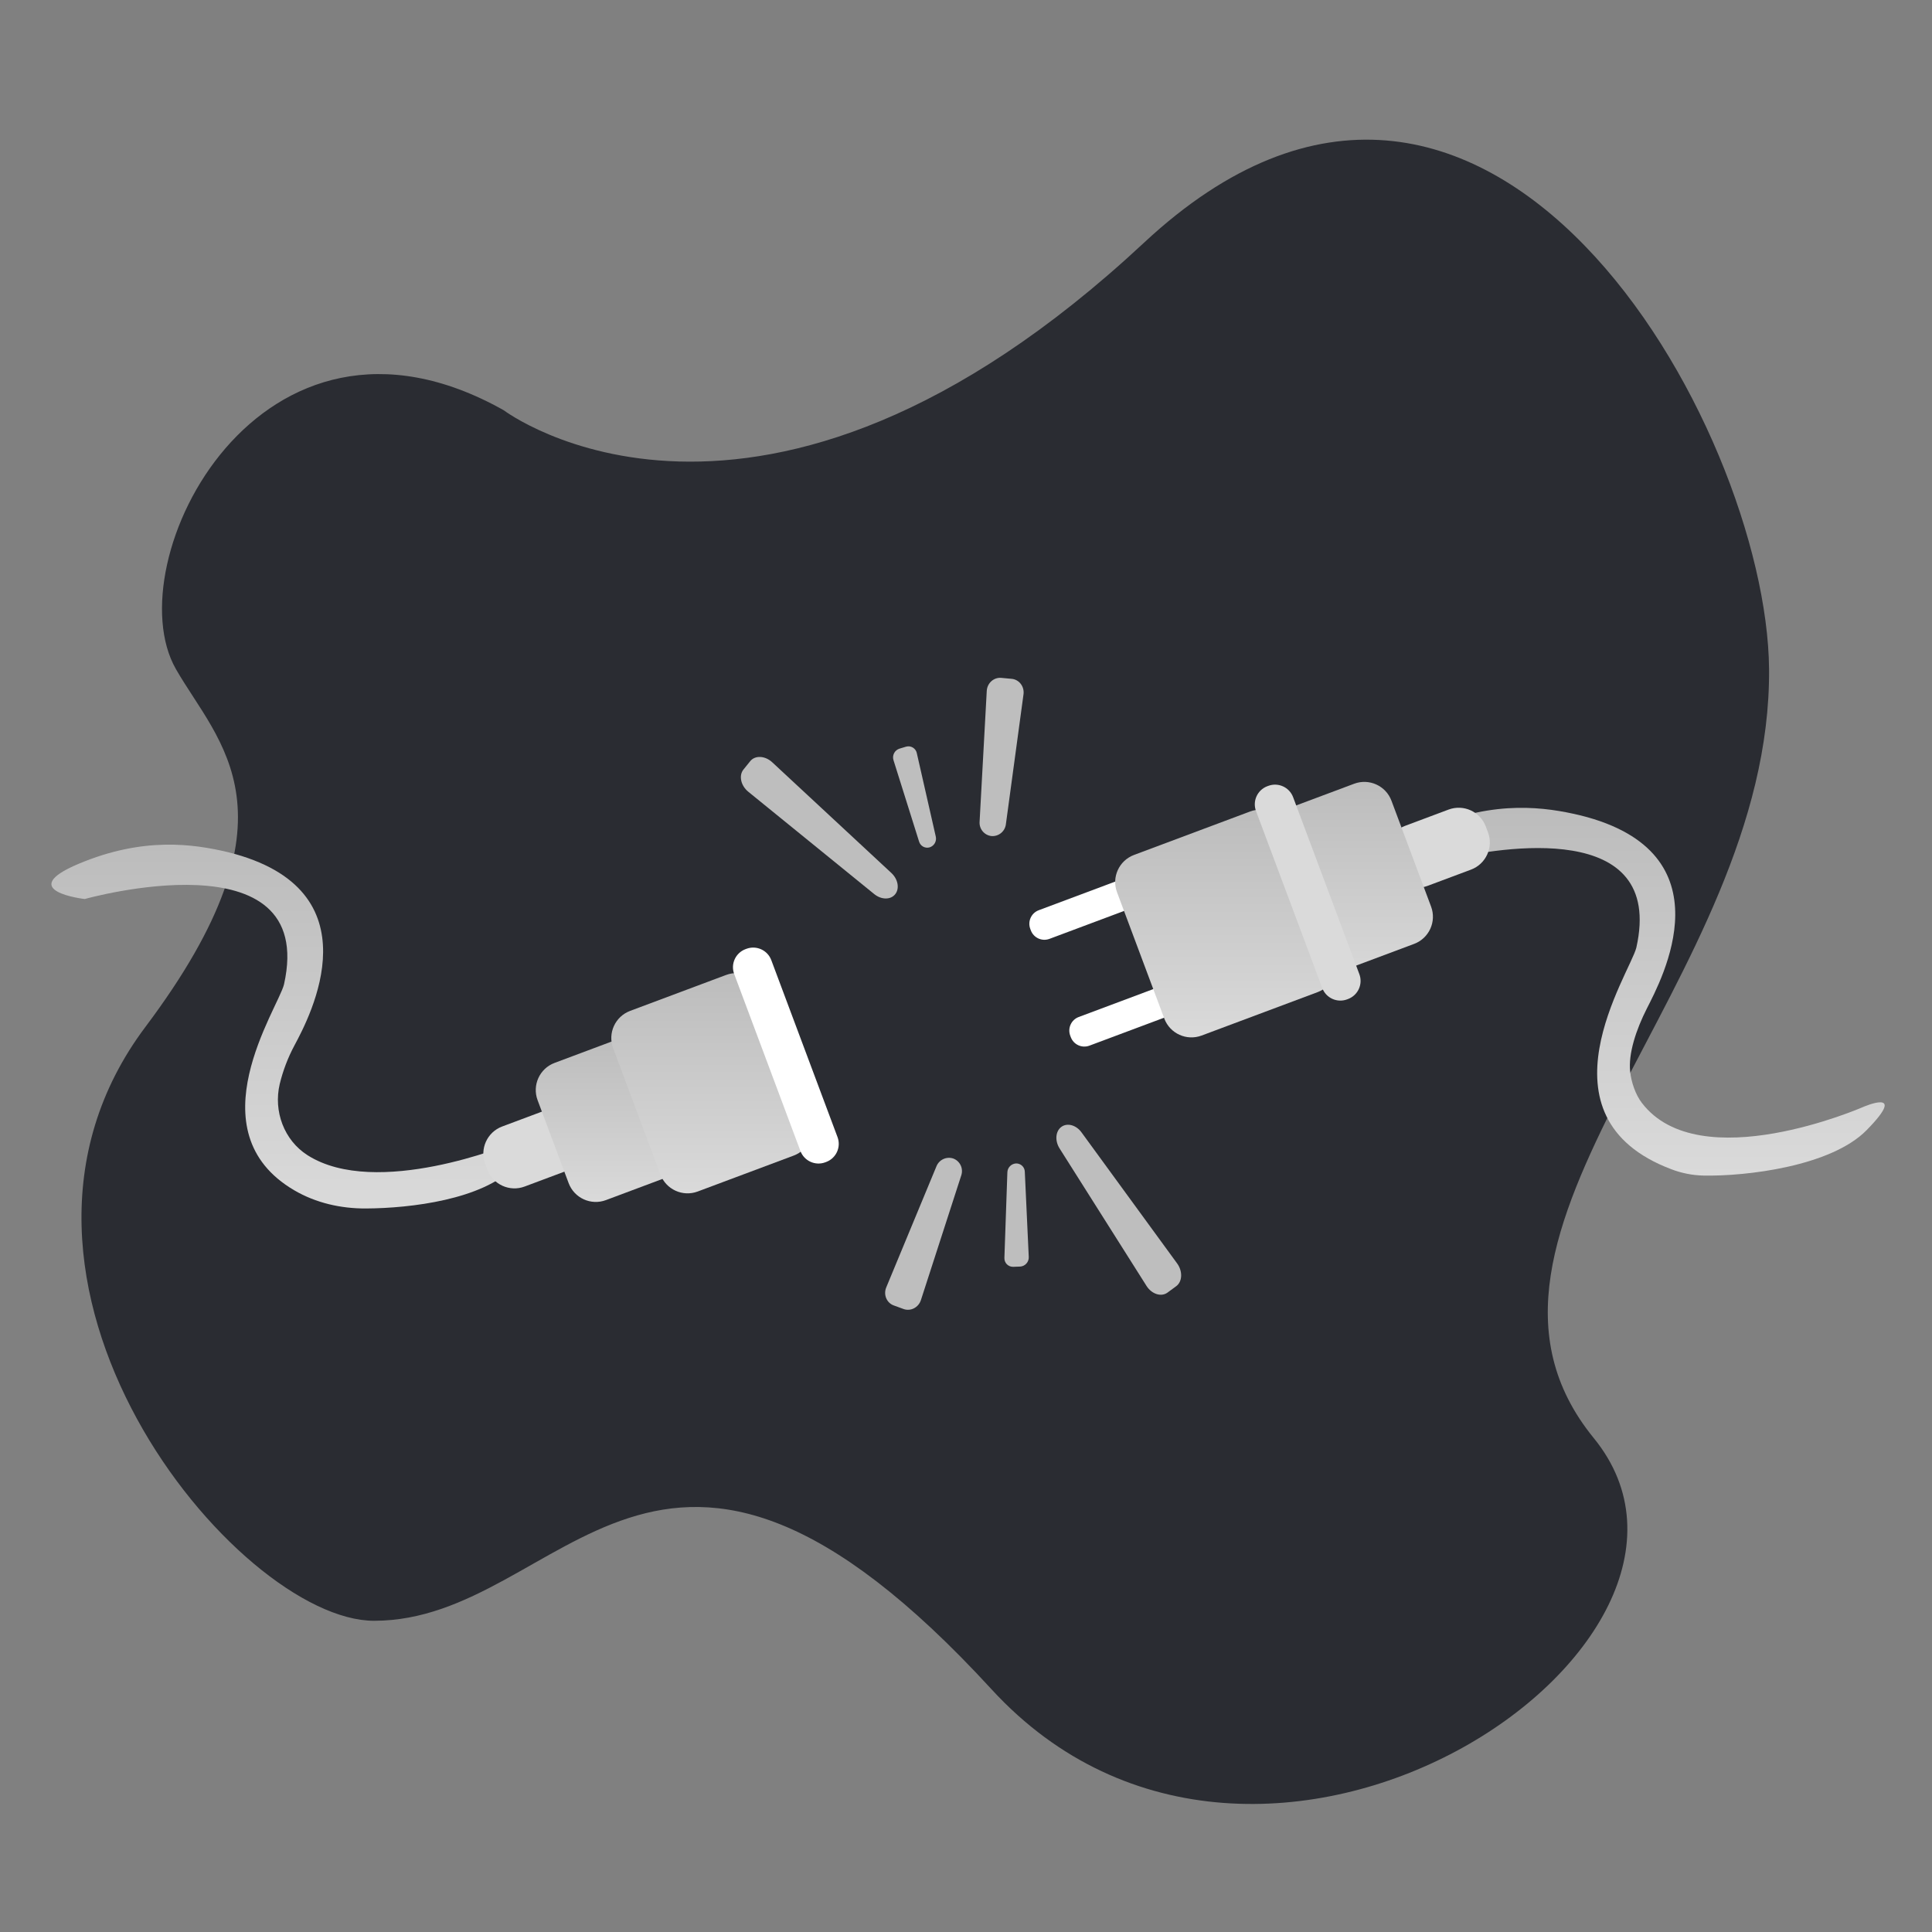 <svg width="206" height="206" viewBox="0 0 206 206" fill="none" xmlns="http://www.w3.org/2000/svg">
<rect x="0" y="0" width="206" height="206" fill="#808080" stroke="none"/>
<path d="M53.706 43.74C53.706 43.74 80.795 64.272 121.979 25.88C158.553 -8.215 188.417 45.58 188.626 71.341C188.896 104.712 152.051 131.414 169.932 153.332C187.813 175.251 134.471 211.446 105.723 180.122C69.961 141.155 60.273 172.816 39.888 172.816C25.258 172.816 -4.778 136.507 15.505 109.495C32.573 86.765 23.265 79.221 18.757 71.341C12.254 59.976 27.697 29.128 53.706 43.74Z" fill="#2A2C32"/>
<path d="M150.891 91.402C152.078 91.843 153.375 91.872 154.61 91.588C159.782 90.402 177.566 87.258 174.476 101.039C173.803 103.773 163.388 119.087 178.22 124.676C179.308 125.091 180.457 125.317 181.62 125.345C186.187 125.439 195.237 124.361 199.025 120.506C203.601 115.848 198.602 118.056 198.602 118.056C198.602 118.056 181.207 125.648 175.062 117.594C174.378 116.698 173.943 115.396 173.819 114.276C173.602 112.333 174.464 109.766 175.597 107.531C177.131 104.507 184.494 90.901 168.508 86.938C164.826 86.061 159.477 85.274 152.581 88.177C148.558 89.871 149.449 90.866 150.891 91.402Z" fill="url(#paint0_linear_7897_7467)"/>
<path d="M154.45 86.322L149.82 88.055C148.222 88.654 147.411 90.434 148.009 92.032L148.239 92.646C148.837 94.243 150.617 95.054 152.215 94.456L156.846 92.724C158.444 92.125 159.255 90.345 158.657 88.746L158.427 88.133C157.829 86.535 156.049 85.724 154.45 86.322Z" fill="#DADADA"/>
<path d="M126.027 91.337L110.758 97.052C109.958 97.35 109.553 98.241 109.853 99.04L109.913 99.201C110.212 100 111.102 100.405 111.901 100.106L127.171 94.391C127.97 94.092 128.376 93.202 128.076 92.403L128.016 92.242C127.717 91.443 126.827 91.037 126.027 91.337Z" fill="white"/>
<path d="M130.289 102.723L115.019 108.438C114.22 108.737 113.815 109.627 114.114 110.426L114.174 110.587C114.473 111.386 115.363 111.792 116.162 111.492L131.432 105.778C132.231 105.479 132.637 104.588 132.338 103.789L132.278 103.628C131.979 102.829 131.088 102.424 130.289 102.723Z" fill="white"/>
<path d="M144.388 83.566L132.012 88.197C130.413 88.796 129.603 90.577 130.201 92.175L134.427 103.464C135.025 105.062 136.805 105.873 138.403 105.275L150.779 100.643C152.377 100.045 153.188 98.265 152.59 96.666L148.365 85.377C147.767 83.779 145.986 82.968 144.388 83.566Z" fill="url(#paint1_linear_7897_7467)"/>
<path d="M133.29 86.527L120.914 91.159C119.316 91.758 118.505 93.538 119.103 95.137L124.144 108.605C124.742 110.203 126.523 111.014 128.121 110.416L140.497 105.785C142.095 105.187 142.906 103.406 142.308 101.807L137.266 88.339C136.668 86.74 134.888 85.929 133.29 86.527Z" fill="url(#paint2_linear_7897_7467)"/>
<path d="M135.229 83.794L135.131 83.83C134.066 84.229 133.525 85.416 133.924 86.482L140.986 105.351C141.385 106.416 142.572 106.957 143.637 106.558L143.734 106.521C144.8 106.122 145.34 104.936 144.942 103.87L137.88 85.002C137.481 83.936 136.294 83.395 135.229 83.794Z" fill="#DADADA"/>
<path d="M9.035 95.858C9.035 95.858 33.889 88.873 30.281 104.966C29.654 107.512 20.634 120.622 31.378 126.917C33.686 128.269 36.348 128.868 39.022 128.854C43.816 128.829 51.416 127.906 54.83 124.431C59.406 119.773 54.407 121.982 54.407 121.982C54.407 121.982 40.132 127.854 32.789 123.173C30.281 121.575 29.145 118.481 29.825 115.586C30.174 114.148 30.703 112.761 31.402 111.457C33 108.465 40.299 94.827 24.313 90.864C20.631 89.987 15.282 89.199 8.386 92.103C1.49 95.006 9.035 95.858 9.035 95.858Z" fill="url(#paint3_linear_7897_7467)"/>
<path d="M58.173 118.381L53.543 120.114C51.945 120.712 51.134 122.493 51.732 124.092L51.962 124.704C52.56 126.303 54.34 127.114 55.939 126.515L60.569 124.782C62.167 124.184 62.978 122.404 62.38 120.805L62.15 120.192C61.552 118.594 59.771 117.783 58.173 118.381Z" fill="#DADADA"/>
<path d="M65.995 110.763L59.133 113.332C57.534 113.93 56.724 115.71 57.322 117.309L60.631 126.149C61.229 127.748 63.01 128.559 64.608 127.961L71.47 125.392C73.068 124.794 73.879 123.014 73.281 121.415L69.972 112.575C69.374 110.976 67.593 110.165 65.995 110.763Z" fill="url(#paint4_linear_7897_7467)"/>
<path d="M77.42 103.956L67.187 107.786C65.589 108.385 64.778 110.165 65.377 111.764L70.418 125.232C71.016 126.831 72.796 127.642 74.394 127.044L84.627 123.214C86.226 122.616 87.037 120.835 86.439 119.236L81.398 105.768C80.799 104.169 79.019 103.358 77.42 103.956Z" fill="url(#paint5_linear_7897_7467)"/>
<path d="M79.588 101.167L79.491 101.203C78.425 101.602 77.885 102.79 78.284 103.855L85.345 122.724C85.744 123.789 86.931 124.33 87.996 123.931L88.094 123.894C89.159 123.496 89.7 122.309 89.301 121.243L82.239 102.375C81.84 101.309 80.653 100.769 79.588 101.167Z" fill="white"/>
<path d="M105.719 89.146C105.35 89.105 105.012 88.924 104.775 88.638C104.539 88.353 104.422 87.987 104.449 87.617L105.213 73.671C105.258 72.838 105.962 72.205 106.76 72.278L107.872 72.381C108.671 72.455 109.242 73.205 109.131 74.033L107.254 87.876C107.212 88.244 107.028 88.582 106.742 88.819C106.455 89.056 106.089 89.173 105.719 89.146Z" fill="#BEBEBE"/>
<path d="M99.126 90.349C99.011 90.383 98.891 90.394 98.772 90.381C98.653 90.368 98.538 90.332 98.433 90.275C98.328 90.218 98.236 90.141 98.161 90.047C98.086 89.954 98.03 89.847 97.996 89.733L95.27 81.057C95.19 80.811 95.212 80.542 95.33 80.312C95.448 80.081 95.653 79.907 95.9 79.827L96.606 79.614C96.727 79.579 96.854 79.569 96.979 79.585C97.105 79.602 97.225 79.643 97.333 79.709C97.441 79.774 97.534 79.86 97.607 79.963C97.68 80.066 97.731 80.183 97.756 80.307L99.777 89.196C99.833 89.434 99.797 89.686 99.677 89.9C99.556 90.113 99.359 90.274 99.126 90.349Z" fill="#BEBEBE"/>
<path d="M95.447 95.352C94.959 95.957 93.976 95.95 93.219 95.335L79.792 84.425C78.989 83.774 78.753 82.695 79.271 82.053L79.993 81.159C80.512 80.517 81.576 80.57 82.335 81.274L95.041 93.08C95.757 93.744 95.936 94.747 95.447 95.352Z" fill="#BEBEBE"/>
<path d="M101.655 123.531C102 123.665 102.281 123.927 102.437 124.264C102.593 124.6 102.612 124.984 102.492 125.334L98.192 138.623C97.935 139.416 97.093 139.848 96.34 139.573L95.29 139.19C94.537 138.915 94.176 138.043 94.495 137.273L99.845 124.367C99.981 124.022 100.244 123.742 100.582 123.586C100.919 123.43 101.303 123.41 101.655 123.531Z" fill="#BEBEBE"/>
<path d="M108.335 124.052C108.455 124.049 108.574 124.069 108.686 124.112C108.797 124.155 108.899 124.219 108.986 124.301C109.073 124.383 109.143 124.481 109.191 124.59C109.24 124.699 109.267 124.817 109.27 124.937L109.691 134.021C109.704 134.28 109.615 134.533 109.441 134.725C109.268 134.919 109.026 135.035 108.767 135.049L108.03 135.075C107.904 135.078 107.779 135.055 107.662 135.007C107.545 134.959 107.439 134.888 107.351 134.798C107.264 134.707 107.195 134.6 107.151 134.481C107.108 134.363 107.088 134.237 107.095 134.111L107.411 125.001C107.418 124.756 107.517 124.522 107.688 124.346C107.859 124.17 108.09 124.066 108.335 124.052Z" fill="#BEBEBE"/>
<path d="M113.168 120.155C113.795 119.694 114.743 119.952 115.317 120.74L125.514 134.717C126.122 135.552 126.076 136.655 125.411 137.143L124.484 137.824C123.819 138.312 122.803 137.989 122.249 137.114L112.979 122.455C112.458 121.631 112.541 120.615 113.168 120.155Z" fill="#BEBEBE"/>
<defs>
<linearGradient id="paint0_linear_7897_7467" x1="175.315" y1="86.135" x2="175.315" y2="125.351" gradientUnits="userSpaceOnUse">
<stop stop-color="#BCBCBC"/>
<stop offset="1" stop-color="#DADADA"/>
</linearGradient>
<linearGradient id="paint1_linear_7897_7467" x1="141.395" y1="83.369" x2="141.395" y2="105.472" gradientUnits="userSpaceOnUse">
<stop stop-color="#BCBCBC"/>
<stop offset="1" stop-color="#DADADA"/>
</linearGradient>
<linearGradient id="paint2_linear_7897_7467" x1="130.705" y1="86.331" x2="130.705" y2="110.613" gradientUnits="userSpaceOnUse">
<stop stop-color="#BCBCBC"/>
<stop offset="1" stop-color="#DADADA"/>
</linearGradient>
<linearGradient id="paint3_linear_7897_7467" x1="31.12" y1="90.06" x2="31.12" y2="128.854" gradientUnits="userSpaceOnUse">
<stop stop-color="#BCBCBC"/>
<stop offset="1" stop-color="#DADADA"/>
</linearGradient>
<linearGradient id="paint4_linear_7897_7467" x1="65.301" y1="110.566" x2="65.301" y2="128.157" gradientUnits="userSpaceOnUse">
<stop stop-color="#BCBCBC"/>
<stop offset="1" stop-color="#DADADA"/>
</linearGradient>
<linearGradient id="paint5_linear_7897_7467" x1="75.908" y1="103.76" x2="75.908" y2="127.241" gradientUnits="userSpaceOnUse">
<stop stop-color="#BCBCBC"/>
<stop offset="1" stop-color="#DADADA"/>
</linearGradient>
</defs>
</svg>
